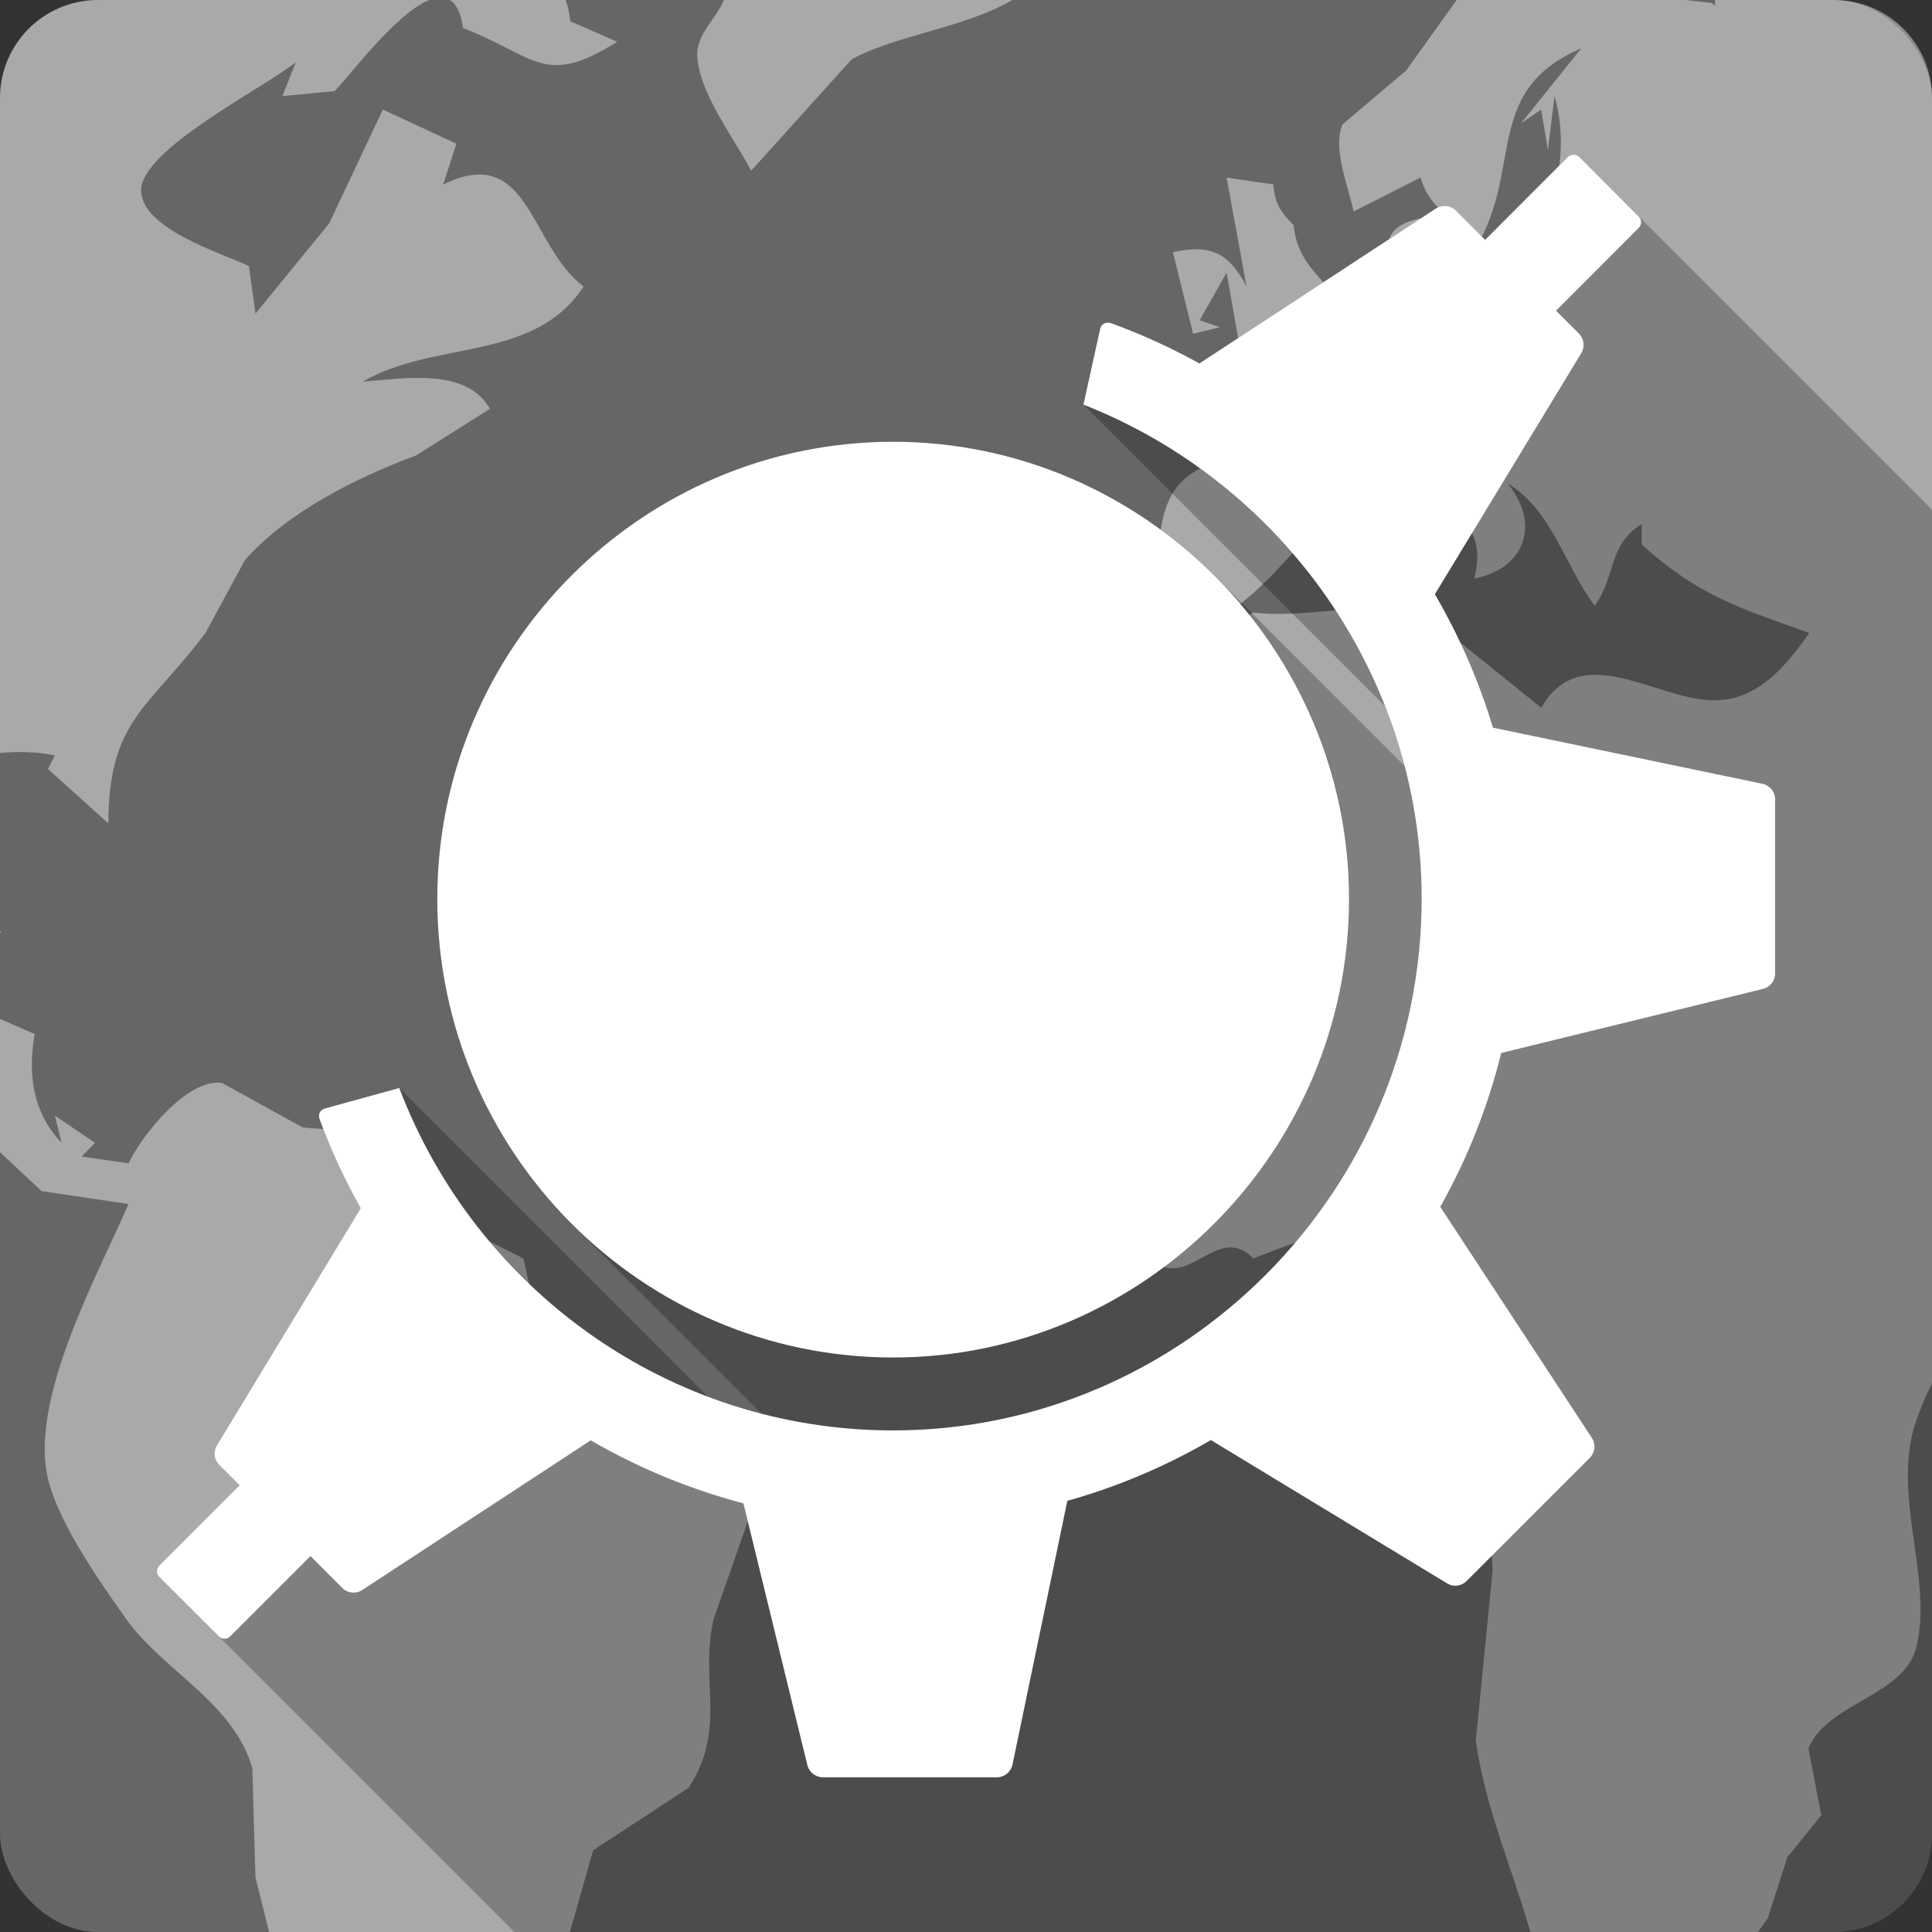 <?xml version="1.0" encoding="UTF-8" standalone="no"?>
<!-- Created with Inkscape (http://www.inkscape.org/) -->

<svg
   xmlns:dc="http://purl.org/dc/elements/1.1/"
   xmlns:cc="http://creativecommons.org/ns#"
   xmlns:rdf="http://www.w3.org/1999/02/22-rdf-syntax-ns#"
   xmlns:svg="http://www.w3.org/2000/svg"
   xmlns="http://www.w3.org/2000/svg"
   xmlns:sodipodi="http://sodipodi.sourceforge.net/DTD/sodipodi-0.dtd"
   xmlns:inkscape="http://www.inkscape.org/namespaces/inkscape"
   id="svg2"
   height="100%"
   width="100%"
   version="1.1"
   viewBox="0 0 512 512"
   inkscape:version="0.91 r13725"
   sodipodi:docname="konqueror.svg">
  <rect x="0" y="0" width="512" height="512" fill="#333333" stroke="none"/>
  <defs
     id="defs81" />
  <sodipodi:namedview
     pagecolor="#ffffff"
     bordercolor="#666666"
     borderopacity="1"
     objecttolerance="10"
     gridtolerance="10"
     guidetolerance="10"
     inkscape:pageopacity="0"
     inkscape:pageshadow="2"
     inkscape:window-width="640"
     inkscape:window-height="480"
     id="namedview79"
     showgrid="false"
     inkscape:zoom="0.5546875"
     inkscape:cx="36.056338"
     inkscape:cy="240.67606"
     inkscape:current-layer="svg2" />
  <g
     id="g3433"
     transform="translate(293.859,-319.099)">
    <rect
       x="-293.86"
       y="319.102"
       width="512"
       height="512"
       rx="25.988"
       id="rect13"
       style="fill:#666666" />
    <path
       d="m -267.86,319.102 c -14.397,0 -26,11.603 -26,26 l 0,56.5 0,117.03 c 5.213,-0.462 10.211,-0.248 14.531,0.656 l -1.813,3.594 16,14.438 c 0.073,-27.546 10.752,-30.446 25.75,-50.5 l 10.469,-19.344 c 11.639,-12.996 29.727,-21.844 45.34,-27.688 l 19.563,-12.344 c -6.334,-11.131 -22.997,-7.941 -33.688,-7.219 19.225,-11.11 45.36,-5.108 58.53,-25.22 -14.365,-10.613 -14.363,-38.29 -37.25,-27 l 3.531,-10.813 -19.5,-9.06 -14.219,30.16 -19.531,23.906 -1.75,-12.594 c -7.501,-3.539 -28.15,-9.754 -28.563,-19.844 -0.438,-10.966 32.924,-27.533 41,-34.19 l -3.563,9 13.75,-1.313 c 2,-1.282 15.638,-20.315 25.16,-24.16 l -50.41,0 -37.34,0 m 93.25,0 c 1.659,1.051 2.887,3.385 3.469,7.438 19.24,7.404 21.44,15.875 40.844,3.625 l -12.406,-5.438 c -0.232,-2.108 -0.662,-3.983 -1.25,-5.625 l -30.656,0 m 72.59,0 c -1.934,4.866 -7.258,9.03 -7.06,14.656 0.344,9.902 9.827,21.999 14.281,30.594 l 26.688,-29.563 c 11.999,-6.495 29.944,-8.286 42.531,-15.688 l -76.44,0 m 194.19,0 -13.375,18.688 -16.875,14.281 c -2.721,6.562 1.597,16.49 2.938,23.09 l 17.75,-9 c 2.552,8.945 9.486,11.258 16,16.219 10.522,-20.265 1.44,-39.656 26.594,-50.47 l -15.969,19.875 5.344,-3.656 1.781,10.813 1.75,-14.406 c 4.687,16.251 -0.221,38.584 -17.75,44.719 l -17.75,-1.469 0,-10.813 c -10.09,2.139 -9.722,7.249 -7.06,16.219 -6.849,-1.976 -10.922,-1.669 -15.969,3.563 -5.42,-5.656 -9.821,-9.944 -10.625,-17.969 -3.445,-3.484 -5.02,-5.861 -5.375,-10.813 l -12.375,-1.813 5.281,28.844 c -4.734,-9.02 -9.625,-11.235 -19.5,-9.06 l 5.344,21.625 7.094,-1.75 -5.344,-1.844 7.125,-12.625 3.5,19.844 16,-3.625 c -4.48,4.34 -8.05,5.396 -14.219,5.406 l 1.813,5.406 -8.875,0 12.406,21.625 c -29.07,0.244 -29.403,15.336 -28.375,39.625 5.675,0.415 8.441,1.27 12.406,5.406 23.48,-12.56 28.878,-35.881 56.75,-43.22 4.523,14.28 18.511,13.421 14.219,30.656 13.696,-2.838 17.531,-14.564 8.875,-25.25 11.668,7.06 14.997,21.528 23.03,32.406 5.657,-7.541 3.497,-16.17 12.469,-21.625 l 0,5.406 c 15.03,13.544 25.414,16.6 44.38,23.438 -6.517,9.393 -14.385,18.583 -26.625,17.813 -14.987,-0.942 -34.12,-15.841 -44.37,2 l -28.563,-23 c -15.837,-6.781 -31.392,-0.369 -47.719,-2.219 l -7.125,3.594 3.531,1.813 c -32.51,14.849 -50.558,53.964 -53.938,86.47 l -6.188,21.625 c 3.457,21.11 21.1,42.947 35.906,57.31 10.418,10.113 17.902,-9.65 27.813,0.344 13.12,-5.04 32.912,-13.818 44.938,0.25 7.902,9.244 -0.366,16.893 2.375,26.781 4.743,17.11 16.09,37.15 16.06,55.844 l -4.438,45 c 2.52,17.786 9.662,33.762 14.469,50.625 l 60.31,0 c 0.926,-1.216 1.808,-2.461 2.625,-3.75 l 5.156,-16.03 9,-11.156 -3.406,-17.688 c 5.078,-12.374 25.626,-13.73 28.719,-27.25 4.212,-18.406 -6.781,-40.19 -0.219,-59.37 1.194,-3.489 2.627,-6.886 4.25,-10.188 l 0,-273.28 0,-67.28 c 0,-14.397 -11.603,-26 -26,-26 l -31.5,0 0,1.469 c -0.323,-0.239 -0.645,-0.481 -0.969,-0.719 -2.231,-0.222 -4.523,-0.471 -6.844,-0.75 l -60.66,0 m -386.03,246.81 0,0.563 c 0.108,-0.114 0.201,-0.233 0.313,-0.344 -0.107,-0.074 -0.206,-0.148 -0.313,-0.219 m 0,23.22 0,35.31 11.03,10.313 23.03,3.438 c -8.227,18.845 -24.875,49.21 -21.844,70.25 1.764,12.236 14.09,29.667 21.16,39.625 9.878,13.91 28.528,22.15 33.5,39.656 l 0.813,28.844 3.625,14.531 79.72,0 6.156,-21.656 25.281,-16.531 c 10.338,-15.678 2.819,-28.734 6.688,-44.844 l 17.03,-48.625 c -19.229,-7.29 -46.809,-16.25 -60.37,-32.438 l -3.5,1.844 -3.594,-16.219 -21.281,-10.813 -3.531,3.594 -5.344,-25.22 -28.375,-2.313 -21.344,-11.781 c -9.184,-1.326 -21.325,13.911 -24.781,21.281 l -12.469,-1.781 3.594,-3.625 -10.656,-7.219 1.781,7.219 c -7.653,-8.03 -8.99,-18.17 -7.125,-28.844 l -9.188,-4"
       id="path15"
       style="fill:#ffffff;fill-opacity:0.437"
       inkscape:connector-curvature="0" />
    <path
       d="m 123.16,360.099 c -0.57,0 -1.11,0.204 -1.51,0.6 l 18.78,18.781 0,0.004 -18.78,-18.78 -21.93,21.965 -7.77,-7.773 c -1.42,-1.413 -3.62,-1.624 -5.29,-0.529 l -0.01,-0.002 -62.3,40.812 0,-0.002 c -0.11,0.066 -0.19,0.185 -0.3,0.264 l 63.92,63.91 c 0,0.01 0,0.02 0.01,0.02 l -63.93,-63.92 c -7.48,-4.151 -15.35,-7.765 -23.57,-10.739 l 0,-0.002 c -0.57,-0.204 -1.23,-0.138 -1.77,0.151 l 101.16,101.16 c 0.01,0 0.01,0.01 0.01,0.01 l -101.17,-101.17 c -0.53,0.292 -0.88,0.793 -1.02,1.383 l 0,-0.002 -4.43,20.089 0.01,0.01 c 0,0 -0.01,0 -0.01,-0.01 l 79.99,79.99 c 2.01,5.12 3.73,10.39 5.14,15.78 l -50.32,-50.33 -0.09,-0.08 c -21.91,-21.91 -52.07,-35.52 -85.14,-35.52 -66.7,0 -120.83,54.6 -120.83,121.14 l 121.53,121.53 -121.53,-121.53 c 0,33.62 13.64,64.12 35.68,86.16 l 0.5,0.5 c -0.16,-0.17 -0.33,-0.33 -0.5,-0.49 l 50.28,50.28 c -4.84,-1.25 -9.57,-2.76 -14.19,-4.51 l -81.83,-81.82 -19.746,5.44 0.002,0 c -0.572,0.16 -1.039,0.52 -1.312,1.05 l 99.726,99.72 -0.01,0 -99.722,-99.72 c -0.267,0.52 -0.278,1.18 -0.074,1.73 l 0.004,0 c 3.036,8.26 6.687,16.15 10.926,23.66 l -38.11,62.82 c -1.016,1.65 -0.776,3.8 0.6,5.18 l 5.404,5.41 -21.285,21.28 18.775,18.78 -0.004,0 -18.771,-18.77 c -0.823,0.82 -0.823,2.18 0,3 l 0.719,0.72 93.378,93.37 349.7,0 c 14.4,0 25.99,-11.59 25.99,-25.98 l 0,-350.95 -93.48,-93.472 c -0.39,-0.393 -0.94,-0.598 -1.5,-0.598 l 17.89,17.889 0,0.007 -17.89,-17.896 z"
       id="path161"
       style="opacity:0.25"
       inkscape:connector-curvature="0" />
    <path
       d="m 123.16,360.099 c 0.559,0 1.109,0.205 1.502,0.6 l 15.77,15.812 c 0.826,0.826 0.826,2.14 0,2.967 l -21.928,21.965 6.083,6.083 c 1.376,1.376 1.608,3.517 0.6,5.182 l -38.789,63.864 c 6.467,11.1 11.657,22.952 15.395,35.37 l 71.42,14.87 c 1.956,0.408 3.342,2.133 3.342,4.13 l 0,46.14 c 0,1.945 -1.341,3.63 -3.23,4.093 l -69.35,16.972 c -3.556,14.447 -9.04,28.12 -16.15,40.777 l 40.18,61.24 c 1.093,1.675 0.847,3.878 -0.563,5.295 l -32.63,32.63 c -1.376,1.379 -3.483,1.646 -5.144,0.638 l -62.63,-37.998 c -11.825,6.888 -24.586,12.33 -38.04,16.11 l -14.531,69.877 c -0.405,1.963 -2.133,3.379 -4.13,3.379 l -46.11,0 c -1.945,0 -3.669,-1.349 -4.13,-3.23 l -16.935,-69.35 c -14.259,-3.765 -27.852,-9.398 -40.47,-16.709 l -60.53,39.651 c -1.67,1.099 -3.875,0.89 -5.295,-0.526 l -8.449,-8.449 -21.29,21.29 c -0.833,0.829 -2.14,0.829 -2.966,0 l -15.812,-15.77 c -0.823,-0.823 -0.823,-2.179 0,-3 l 21.29,-21.29 -5.407,-5.407 c -1.376,-1.379 -1.616,-3.527 -0.6,-5.182 l 38.11,-62.819 c -4.239,-7.515 -7.89,-15.405 -10.926,-23.656 -0.204,-0.553 -0.192,-1.206 0.075,-1.728 0.273,-0.527 0.74,-0.892 1.314,-1.051 l 19.751,-5.444 c 20.12,52.984 71.15,90.75 130.89,90.75 76.8,0 140.05,-63.26 140.05,-140.91 0,-59.31 -37.425,-110.47 -89.63,-130.93 l 4.43,-20.09 c 0.129,-0.593 0.483,-1.097 1.014,-1.389 0.537,-0.289 1.193,-0.355 1.765,-0.151 8.226,2.974 16.09,6.587 23.58,10.739 0.103,-0.079 0.191,-0.197 0.3,-0.263 l 62.3,-40.814 c 1.675,-1.096 3.878,-0.888 5.295,0.526 l 7.772,7.772 21.928,-21.965 c 0.396,-0.396 0.939,-0.6 1.502,-0.6 m -180.3,76.07 c 66.23,0 120.79,54.601 120.79,121.14 0,66.972 -54.55,121.54 -120.79,121.54 -66.71,0 -120.83,-54.57 -120.83,-121.54 0,-66.54 54.13,-121.14 120.83,-121.14"
       id="path295"
       style="fill:#ffffff"
       inkscape:connector-curvature="0" />
  </g>
</svg>
